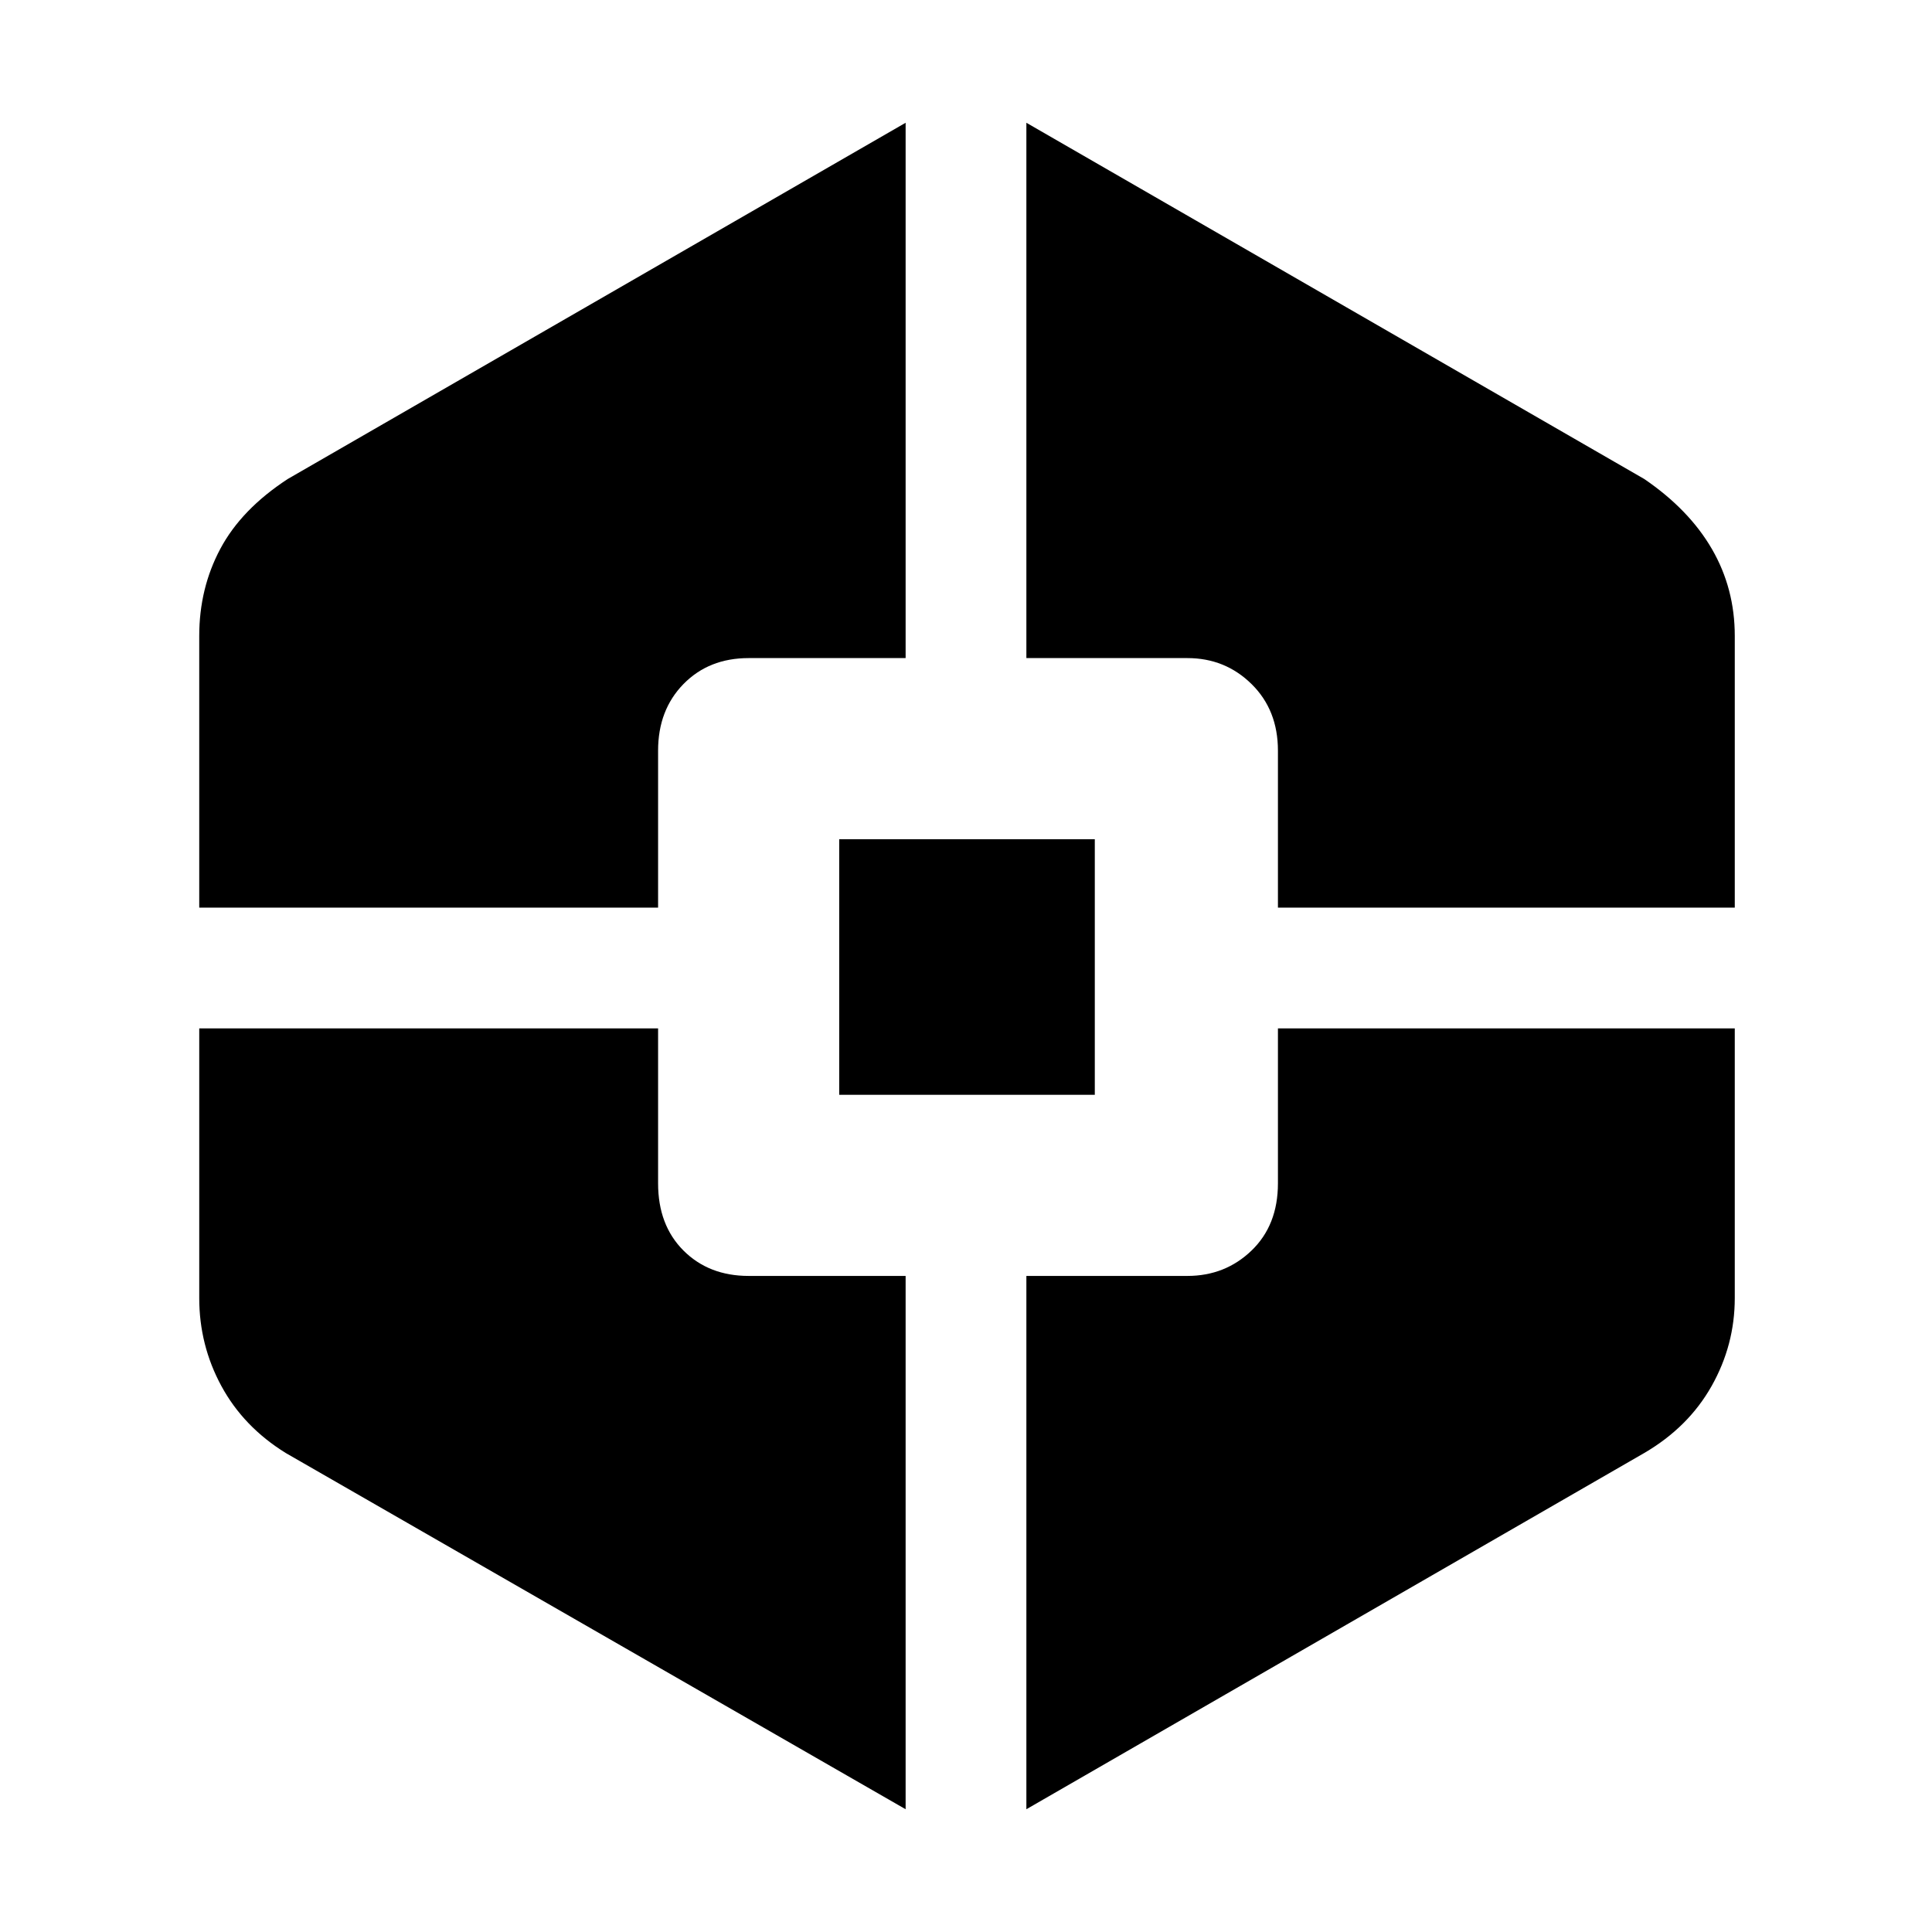 <svg xmlns="http://www.w3.org/2000/svg" height="48" viewBox="0 -960 960 960" width="48"><path d="M450-61 142-238q-21-13-32-33.3-11-20.29-11-43.7v-134h228v77q0 20.77 12.61 33.39Q352.23-326 372-326h78v265ZM99-509v-135q0-23.68 10.5-43.34Q120-707 143-722l307-177v266h-78q-19.77 0-32.39 12.9Q327-607.2 327-587v78H99Zm318 93v-127h127v127H417Zm93 355v-265h80q18.78 0 31.89-12.61Q635-351.23 635-372v-77h227v134q0 23.34-11.54 43.77Q838.92-250.8 817-238L510-61Zm125-448v-78q0-20.2-13.11-33.1Q608.78-633 590-633h-80v-266l307 177q22.25 15.17 33.63 34.78Q862-667.61 862-644v135H635Z"/></svg>